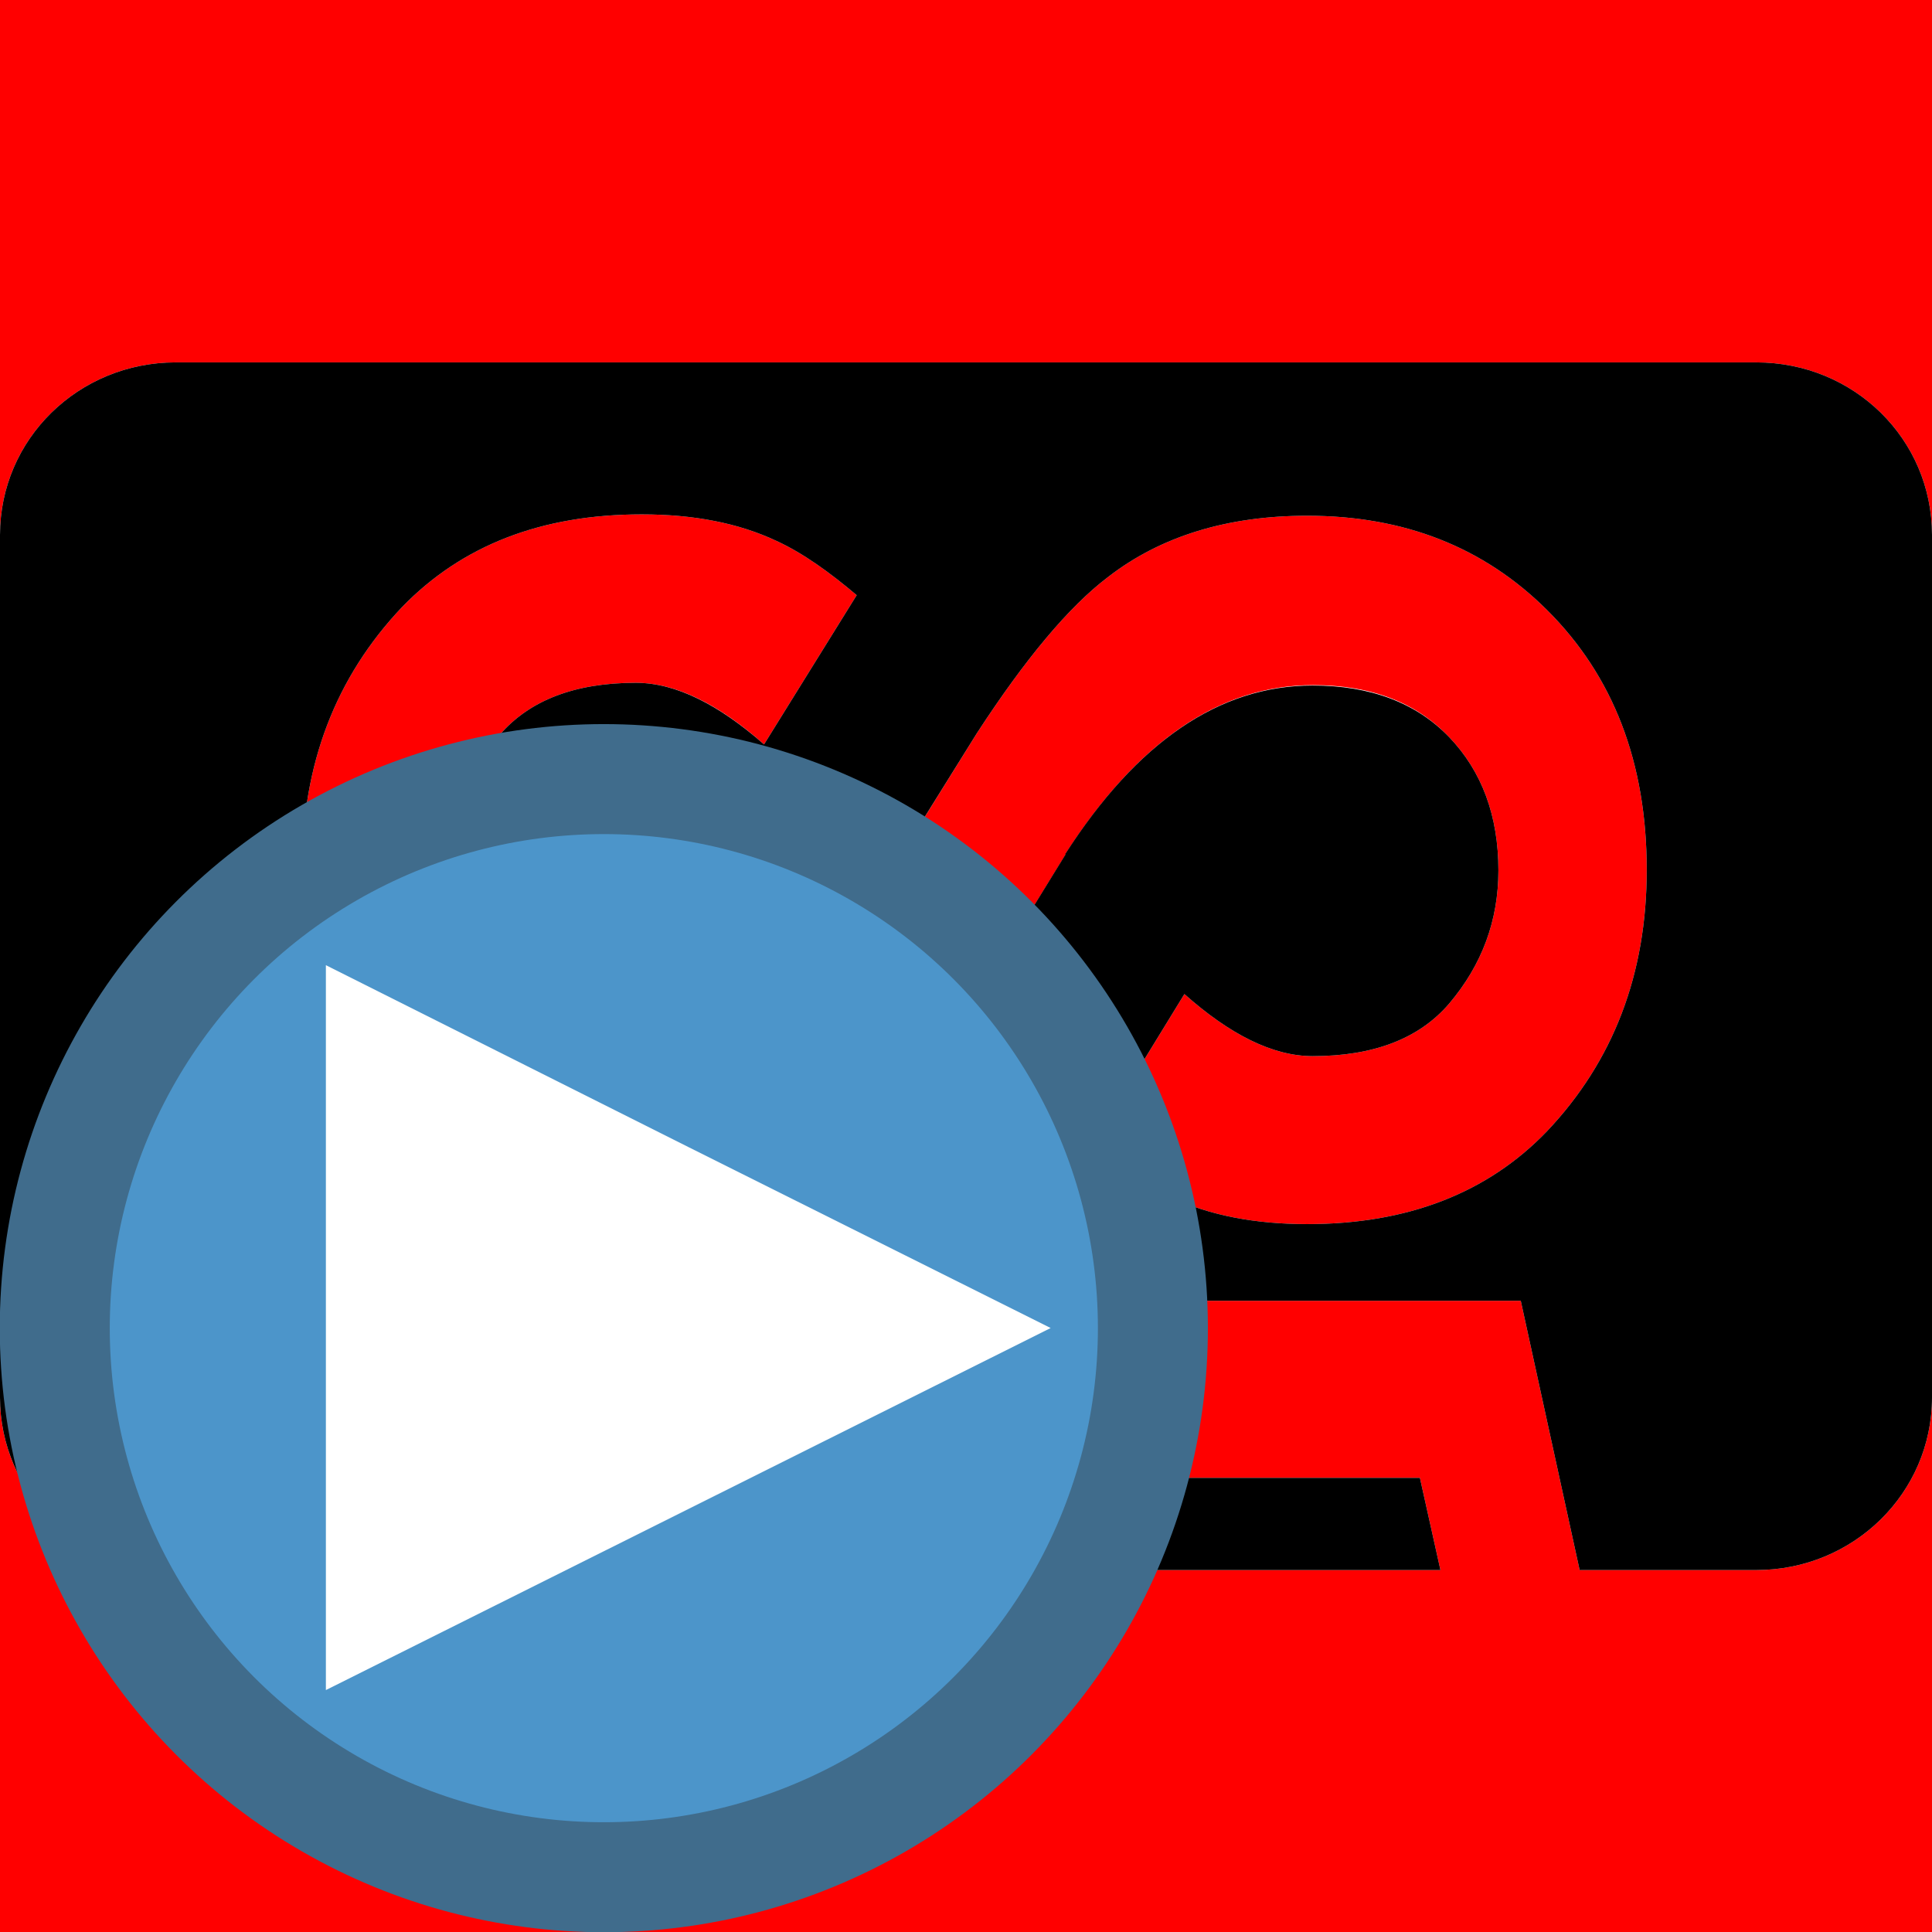 <?xml version="1.0" encoding="UTF-8" standalone="no"?>
<svg
   xmlns:dc="http://purl.org/dc/elements/1.1/"
   xmlns:cc="http://creativecommons.org/ns#"
   xmlns:rdf="http://www.w3.org/1999/02/22-rdf-syntax-ns#"
   xmlns:svg="http://www.w3.org/2000/svg"
   xmlns="http://www.w3.org/2000/svg"
   xmlns:sodipodi="http://sodipodi.sourceforge.net/DTD/sodipodi-0.dtd"
   xmlns:inkscape="http://www.inkscape.org/namespaces/inkscape"
   width="16"
   height="16"
   viewBox="0 0 4.233 4.233"
   version="1.1"
   id="svg8"
   inkscape:version="1.0.1 (3bc2e813f5, 2020-09-07)"
   sodipodi:docname="status-icon.svg"
   inkscape:export-filename="export.png"
   inkscape:export-xdpi="264.00003"
   inkscape:export-ydpi="264.00003">
  <defs
     id="defs2" />
  <sodipodi:namedview
     id="base"
     pagecolor="#ffffff"
     bordercolor="#666666"
     borderopacity="1.0"
     inkscape:pageopacity="0.0"
     inkscape:pageshadow="2"
     inkscape:zoom="41.75"
     inkscape:cx="1.3829052"
     inkscape:cy="7.4530905"
     inkscape:document-units="mm"
     inkscape:current-layer="layer3"
     inkscape:document-rotation="0"
     showgrid="true"
     units="px"
     inkscape:window-width="1920"
     inkscape:window-height="1147"
     inkscape:window-x="-8"
     inkscape:window-y="-8"
     inkscape:window-maximized="1">
    <inkscape:grid
       type="xygrid"
       id="grid10"
       empspacing="4"
       snapvisiblegridlinesonly="true" />
  </sodipodi:namedview>
  <g
     inkscape:label="reference"
     inkscape:groupmode="layer"
     id="layer1"
     style="display:inline"
     sodipodi:insensitive="true">
    <rect
       style="display:inline;fill:#ff0000;fill-opacity:1;stroke-width:0.353;stroke-linejoin:round"
       id="rect40"
       width="4.233"
       height="4.233"
       x="0"
       y="0"
       rx="0"
       ry="0"
       inkscape:label="reference bg" />
  </g>
  <g
     inkscape:groupmode="layer"
     id="layer2"
     inkscape:label="icon parts"
     style="display:none"
     sodipodi:insensitive="true">
    <path
       style="fill:#4d4d4d;fill-rule:evenodd;stroke-width:0.265"
       id="rect37"
       width="5.821"
       height="3.704"
       x="0.265"
       y="1.323"
       ry="0.529"
       rx="0.529"
       inkscape:label="rect"
       sodipodi:type="rect"
       d="M 0.794,1.323 H 5.556 c 0.293,0 0.529,0.236 0.529,0.529 v 2.646 c 0,0.293 -0.236,0.529 -0.529,0.529 H 0.794 c -0.293,0 -0.529,-0.236 -0.529,-0.529 V 1.852 c 0,-0.293 0.236,-0.529 0.529,-0.529 z" />
    <path
       style="color:#000000;font-style:normal;font-variant:normal;font-weight:normal;font-stretch:normal;font-size:medium;line-height:normal;font-family:sans-serif;font-variant-ligatures:normal;font-variant-position:normal;font-variant-caps:normal;font-variant-numeric:normal;font-variant-alternates:normal;font-variant-east-asian:normal;font-feature-settings:normal;font-variation-settings:normal;text-indent:0;text-align:start;text-decoration:none;text-decoration-line:none;text-decoration-style:solid;text-decoration-color:#000000;letter-spacing:normal;word-spacing:normal;text-transform:none;writing-mode:lr-tb;direction:ltr;text-orientation:mixed;dominant-baseline:auto;baseline-shift:baseline;text-anchor:start;white-space:normal;shape-padding:0;shape-margin:0;inline-size:0;clip-rule:nonzero;display:inline;overflow:visible;visibility:visible;opacity:1;isolation:auto;mix-blend-mode:normal;color-interpolation:sRGB;color-interpolation-filters:linearRGB;solid-color:#000000;solid-opacity:1;vector-effect:none;fill:#ffffff;fill-opacity:1;fill-rule:nonzero;stroke:none;stroke-width:0.467;stroke-linecap:butt;stroke-linejoin:miter;stroke-miterlimit:4;stroke-dasharray:none;stroke-dashoffset:0;stroke-opacity:1;color-rendering:auto;image-rendering:auto;shape-rendering:auto;text-rendering:auto;enable-background:accumulate;stop-color:#000000;stop-opacity:1"
       d="m 1.506,4.201 -0.335,1.546 H 1.438 5.179 l -0.333,-1.546 z M 1.806,4.745 H 4.543 L 4.644,5.206 H 1.707 Z"
       id="path59"
       inkscape:label="notch" />
    <path
       id="path39"
       style="font-style:normal;font-variant:normal;font-weight:bold;font-stretch:normal;font-size:5.713px;line-height:1.25;font-family:sans-serif;-inkscape-font-specification:'sans-serif, Bold';font-variant-ligatures:normal;font-variant-caps:normal;font-variant-numeric:normal;font-variant-east-asian:normal;fill:#ffffff;fill-opacity:1;stroke:none;stroke-width:0.54"
       d="m 8.309,6.764 c -1.143,0 -2.051,0.357 -2.727,1.072 -0.76,0.818 -1.141,1.829 -1.141,3.033 0,1.243 0.381,2.247 1.141,3.014 0.713,0.728 1.622,1.092 2.727,1.092 0.913,0 1.669,-0.235 2.268,-0.705 0.453,-0.348 0.962,-0.97 1.529,-1.865 l 1.029,-1.705 c -0.001,-0.002 -0.003,-0.002 -0.004,-0.004 0.821,-1.301 1.76,-1.951 2.818,-1.951 0.66,0 1.179,0.198 1.555,0.598 0.376,0.399 0.562,0.916 0.562,1.547 0,0.58 -0.187,1.094 -0.562,1.545 -0.345,0.406 -0.864,0.609 -1.555,0.609 -0.455,0 -0.944,-0.255 -1.461,-0.719 l -1.047,1.736 c 0.297,0.258 0.595,0.481 0.896,0.625 0.437,0.206 0.952,0.309 1.543,0.309 1.143,0 2.051,-0.357 2.727,-1.072 0.76,-0.818 1.141,-1.829 1.141,-3.033 0,-1.243 -0.381,-2.249 -1.141,-3.016 C 17.894,7.145 16.986,6.781 15.881,6.781 c -0.913,0 -1.669,0.237 -2.268,0.707 -0.443,0.34 -0.942,0.949 -1.494,1.812 l -1.066,1.754 v 0.002 c 0.002,0.003 0.004,0.003 0.006,0.006 -0.821,1.301 -1.76,1.951 -2.818,1.951 -0.66,0 -1.179,-0.2 -1.555,-0.6 -0.376,-0.399 -0.562,-0.914 -0.562,-1.545 0,-0.58 0.187,-1.096 0.562,-1.547 0.345,-0.406 0.864,-0.607 1.555,-0.607 0.455,0 0.943,0.254 1.459,0.717 L 10.752,7.701 C 10.451,7.441 10.148,7.218 9.84,7.072 9.41,6.866 8.899,6.764 8.309,6.764 Z"
       transform="scale(0.265)"
       inkscape:label="logo" />
  </g>
  <g
     inkscape:groupmode="layer"
     id="layer3"
     inkscape:label="merged">
    <path
       id="light"
       style="display:inline;fill:#ffffff;fill-rule:evenodd;stroke-width:0.191"
       inkscape:label="light"
       d="M 0.385,0.794 C 0.172,0.794 0,0.962 0,1.172 v 1.89 C 0,3.271 0.172,3.44 0.385,3.44 H 0.773 L 0.903,2.85 H 3.332 l 0.129,0.59 h 0.387 c 0.213,0 0.385,-0.169 0.385,-0.378 V 1.172 C 4.233,0.962 4.062,0.794 3.848,0.794 Z M 1.406,1.127 c 0.114,0 0.212,0.019 0.295,0.058 0.059,0.027 0.118,0.07 0.176,0.119 L 1.674,1.631 c -0.099,-0.088 -0.193,-0.135 -0.281,-0.135 -0.133,-1e-7 -0.233,0.038 -0.299,0.115 -0.072,0.085 -0.108,0.183 -0.108,0.292 0,0.119 0.036,0.217 0.108,0.292 0.072,0.075 0.172,0.113 0.299,0.113 0.204,0 0.384,-0.123 0.542,-0.369 -3.272e-4,-4.725e-4 -8.073e-4,-6.427e-4 -0.001,-0.001 V 1.938 L 2.14,1.607 c 0.106,-0.163 0.202,-0.278 0.288,-0.343 0.115,-0.089 0.261,-0.134 0.436,-0.134 0.213,0 0.387,0.069 0.525,0.206 0.146,0.145 0.219,0.335 0.219,0.57 0,0.228 -0.073,0.419 -0.219,0.573 -0.13,0.135 -0.305,0.203 -0.525,0.203 -0.114,0 -0.213,-0.019 -0.297,-0.058 C 2.509,2.597 2.451,2.555 2.394,2.506 L 2.595,2.178 c 0.099,0.088 0.193,0.136 0.281,0.136 0.133,0 0.233,-0.038 0.299,-0.115 0.072,-0.085 0.108,-0.182 0.108,-0.292 0,-0.119 -0.036,-0.217 -0.108,-0.292 C 3.103,1.539 3.004,1.501 2.877,1.501 c -0.204,0 -0.384,0.123 -0.542,0.369 2.117e-4,3.212e-4 5.388e-4,4.157e-4 7.491e-4,7.357e-4 L 2.137,2.193 C 2.028,2.362 1.93,2.48 1.843,2.546 1.728,2.634 1.582,2.679 1.406,2.679 1.194,2.679 1.019,2.61 0.882,2.472 0.736,2.328 0.662,2.138 0.662,1.903 c 0,-0.228 0.073,-0.419 0.219,-0.573 C 1.012,1.195 1.186,1.127 1.406,1.127 Z m -0.285,2.111 -0.044,0.202 h 2.079 l -0.045,-0.202 z" />
    <path
       id="dark"
       style="display:inline;fill:#000000;fill-rule:evenodd;stroke-width:0.191"
       inkscape:label="dark"
       d="M 0.385,0.794 C 0.172,0.794 0,0.962 0,1.172 V 3.062 C 0,3.271 0.172,3.44 0.385,3.44 H 0.773 L 0.903,2.85 H 3.332 l 0.129,0.59 h 0.387 c 0.213,0 0.385,-0.169 0.385,-0.378 V 1.172 C 4.233,0.962 4.062,0.794 3.848,0.794 Z M 1.406,1.127 c 0.114,0 0.212,0.019 0.295,0.058 0.059,0.027 0.118,0.07 0.176,0.119 L 1.674,1.631 C 1.575,1.544 1.481,1.496 1.393,1.496 1.26,1.496 1.16,1.534 1.094,1.611 1.022,1.696 0.986,1.793 0.986,1.903 c 0,0.119 0.036,0.217 0.108,0.292 0.072,0.075 0.172,0.113 0.299,0.113 0.204,0 0.384,-0.123 0.542,-0.369 -3.271e-4,-4.725e-4 -8.083e-4,-6.427e-4 -0.001,-0.001 v -3.73e-4 L 2.14,1.607 c 0.106,-0.163 0.202,-0.278 0.288,-0.343 0.115,-0.089 0.261,-0.134 0.436,-0.134 0.213,0 0.387,0.069 0.525,0.206 0.146,0.145 0.219,0.335 0.219,0.57 0,0.228 -0.073,0.419 -0.219,0.573 -0.13,0.135 -0.305,0.203 -0.525,0.203 -0.114,0 -0.213,-0.019 -0.297,-0.058 C 2.509,2.597 2.451,2.555 2.394,2.506 L 2.595,2.178 c 0.099,0.088 0.193,0.136 0.281,0.136 0.133,0 0.233,-0.038 0.299,-0.115 0.072,-0.085 0.108,-0.182 0.108,-0.292 0,-0.119 -0.036,-0.217 -0.108,-0.292 -0.072,-0.075 -0.172,-0.113 -0.299,-0.113 -0.204,0 -0.384,0.123 -0.542,0.369 2.116e-4,3.212e-4 5.388e-4,4.157e-4 7.505e-4,7.37e-4 L 2.137,2.193 C 2.028,2.362 1.93,2.48 1.843,2.546 1.728,2.634 1.582,2.679 1.406,2.679 1.194,2.679 1.019,2.61 0.882,2.472 0.736,2.328 0.662,2.138 0.662,1.903 c 0,-0.228 0.073,-0.419 0.219,-0.573 C 1.012,1.195 1.186,1.127 1.406,1.127 Z m -0.285,2.111 -0.044,0.202 h 2.079 l -0.045,-0.202 z" />
  </g>
  <g
     inkscape:groupmode="layer"
     id="layer4"
     inkscape:label="emblems"
     style="display:inline">
    <g
       id="running"
       inkscape:label="running">
      <ellipse
         style="fill:#4c95ca;fill-opacity:1;stroke:#406c8c;stroke-width:0.241;stroke-linejoin:miter;stroke-miterlimit:4;stroke-dasharray:none;stroke-opacity:1"
         id="path855"
         cx="1.323"
         cy="2.91"
         rx="1.203"
         ry="1.203" />
      <path
         sodipodi:type="star"
         style="fill:#ffffff;fill-opacity:1;stroke:none;stroke-width:0.265;stroke-linejoin:miter;stroke-miterlimit:4;stroke-dasharray:none;stroke-opacity:1"
         id="path857"
         sodipodi:sides="3"
         sodipodi:cx="1.3229166"
         sodipodi:cy="3.5623767"
         sodipodi:r1="1.0583333"
         sodipodi:r2="0.52916664"
         sodipodi:arg1="0"
         sodipodi:arg2="1.0471976"
         inkscape:flatsided="false"
         inkscape:rounded="0"
         inkscape:randomized="0"
         d="m 2.381,3.562 -0.794,0.458 -0.794,0.458 0,-0.917 0,-0.917 L 1.587,3.104 Z"
         inkscape:transform-center-x="-0.53345336"
         transform="matrix(1,0,0,0.866,-0.079,-0.175)"
         inkscape:transform-center-y="0.089623318" />
    </g>
  </g>
</svg>
